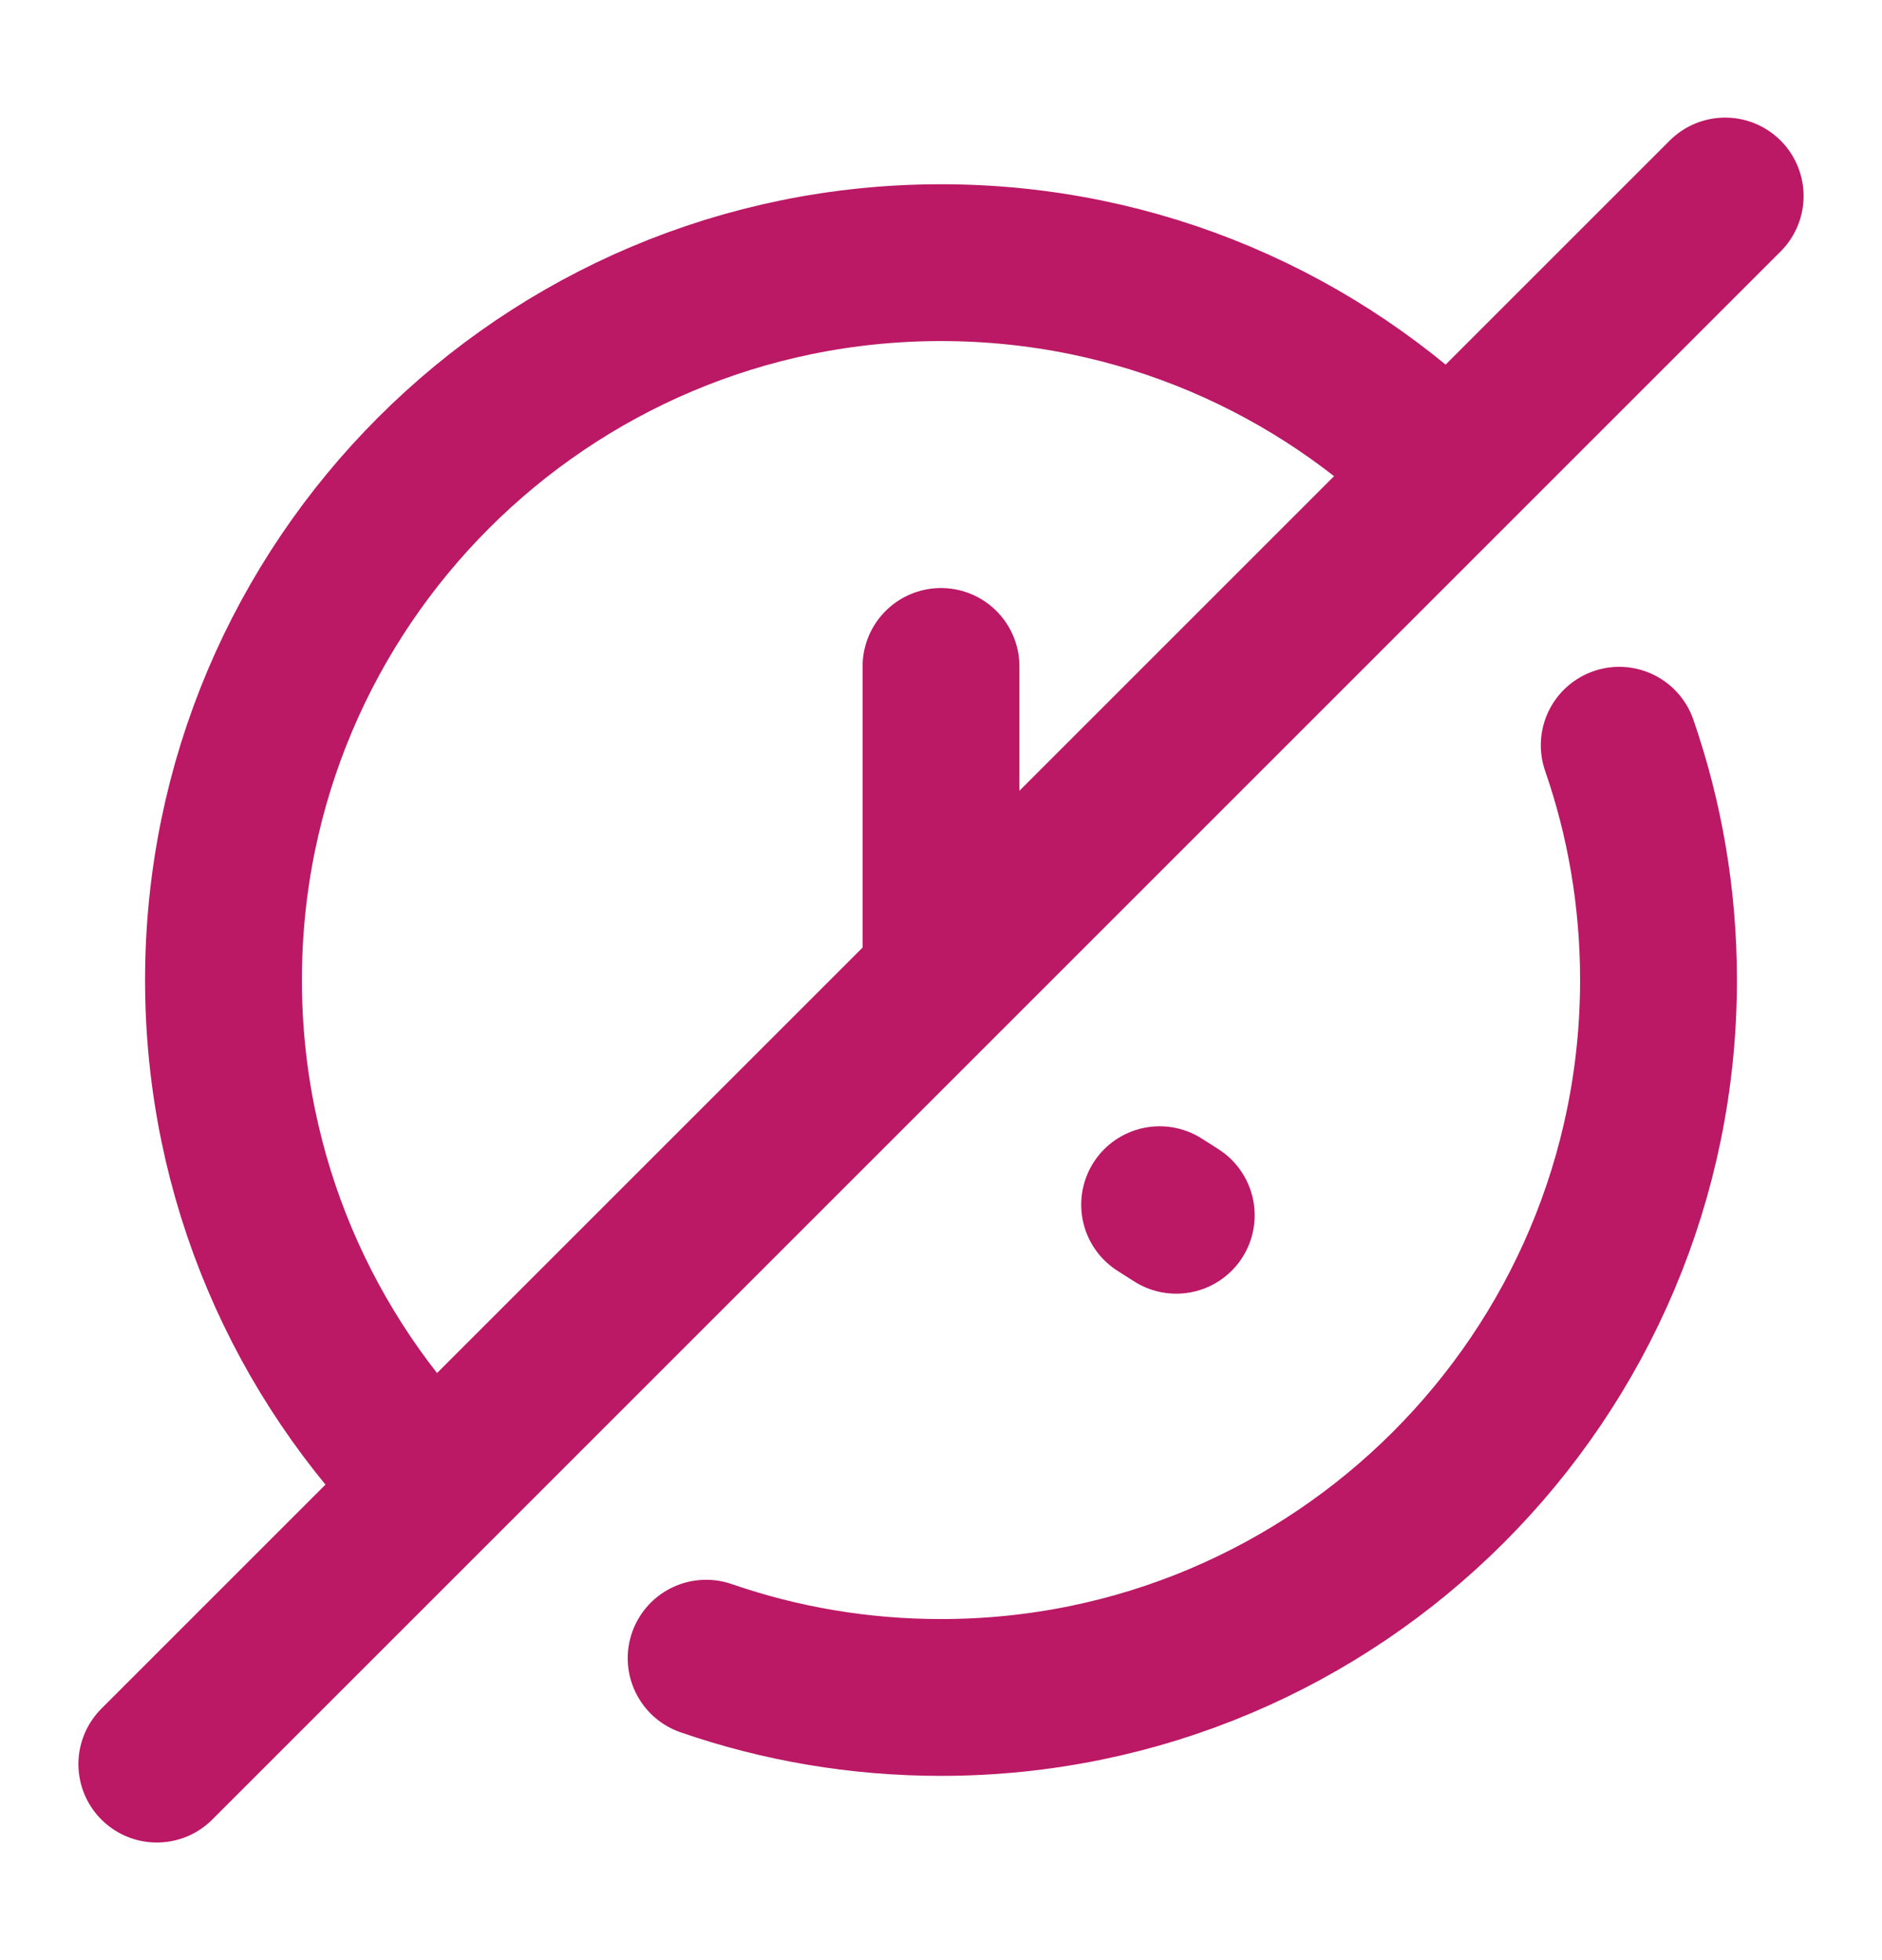<svg width="24" height="25" viewBox="0 0 24 25" fill="none" xmlns="http://www.w3.org/2000/svg">
<path d="M12 8.5V12.5M12 12.5L18.47 6.03M12 12.5L5.53 18.97M22 2.5L18.47 6.03M18.47 6.03C16.814 4.374 14.527 3.35 12 3.35C6.947 3.35 2.85 7.447 2.85 12.5C2.85 15.027 3.874 17.314 5.53 18.97M5.53 18.97L2 22.5M9.005 21.149C9.944 21.474 10.951 21.65 12 21.65C17.053 21.65 21.15 17.553 21.15 12.5C21.15 11.451 20.974 10.443 20.649 9.505M14.788 15.365L15 15.5" stroke="#BB1865" stroke-width="2" stroke-linecap="round" stroke-linejoin="round"/>
</svg>
